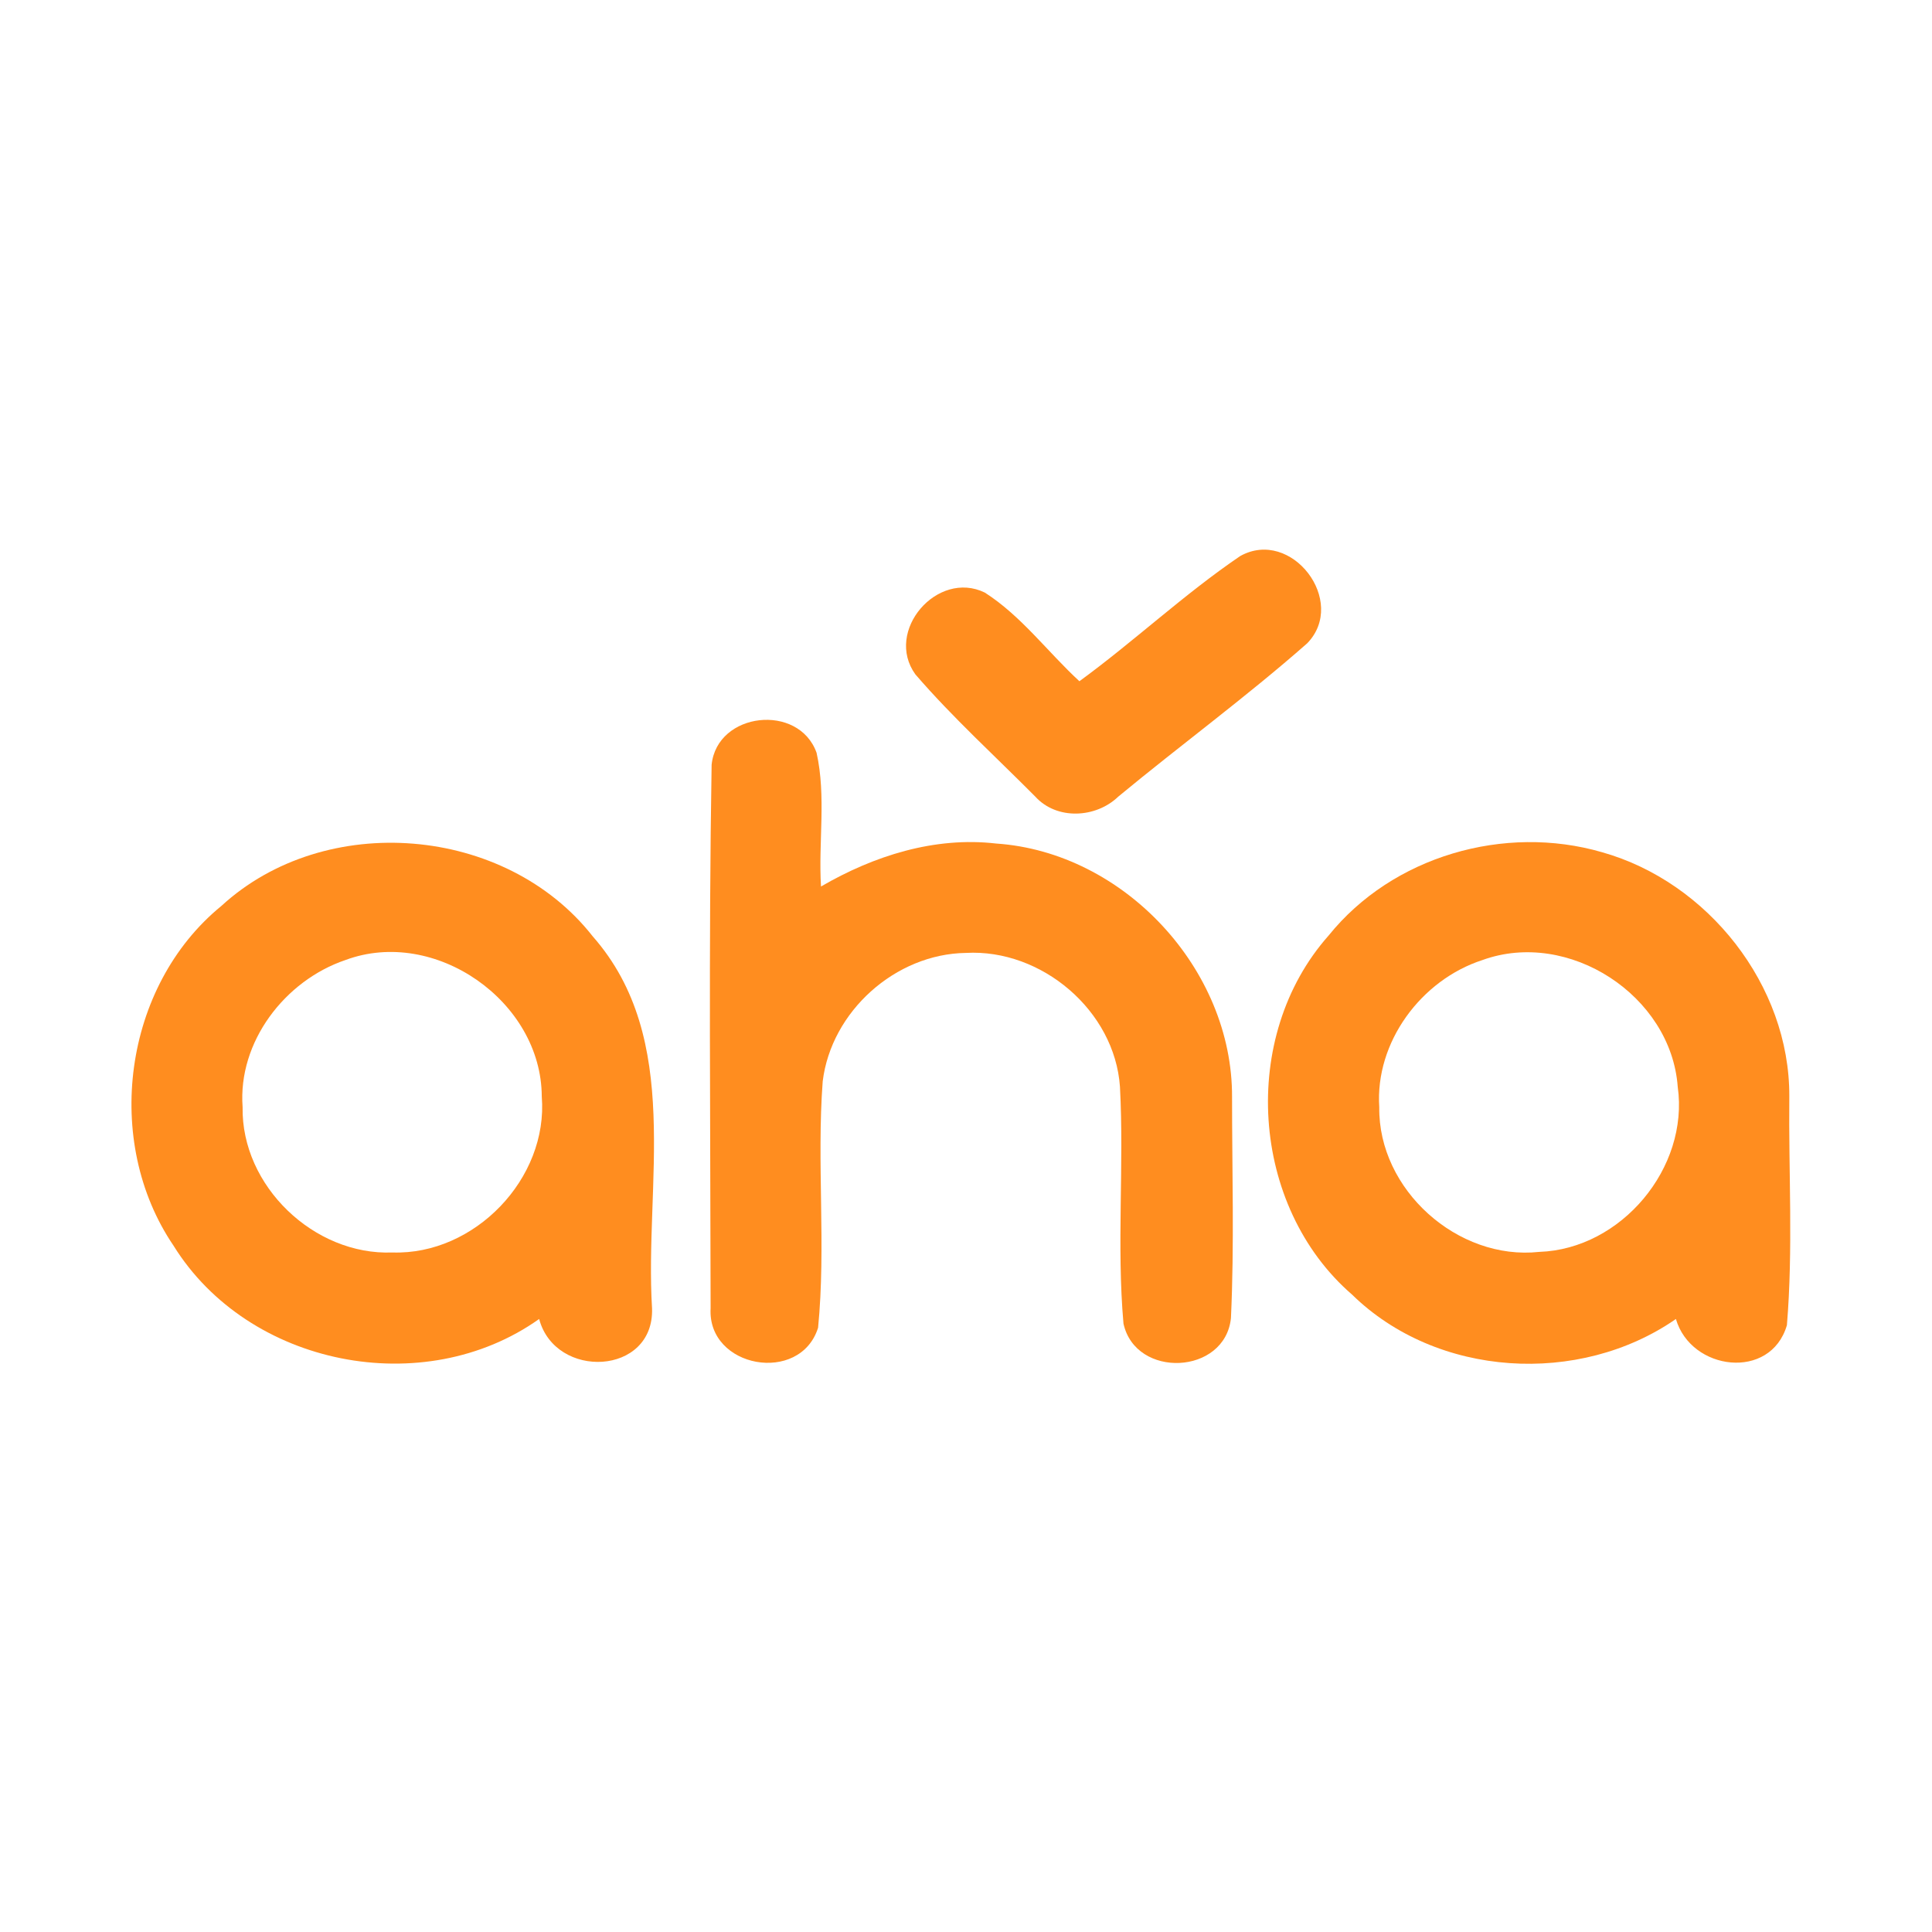 <?xml version="1.0" encoding="UTF-8" ?>
<!DOCTYPE svg PUBLIC "-//W3C//DTD SVG 1.1//EN" "http://www.w3.org/Graphics/SVG/1.1/DTD/svg11.dtd">
<svg width="192pt" height="192pt" viewBox="0 0 192 192" version="1.1" xmlns="http://www.w3.org/2000/svg">
<g id="#ff8d1fff">
<path fill="#ff8d1f" opacity="1.00" d=" M 123.25 55.26 C 128.34 52.42 133.95 59.76 129.91 63.93 C 123.87 69.25 117.34 74.03 111.13 79.17 C 108.91 81.31 105.02 81.52 102.88 79.16 C 98.89 75.14 94.67 71.31 90.97 67.02 C 87.86 62.71 93.16 56.59 97.87 58.89 C 101.51 61.22 104.12 64.80 107.27 67.70 C 112.72 63.72 117.67 59.05 123.25 55.26 Z" />
<path fill="#ff8d1f" opacity="1.00" d=" M 70.72 76.00 C 71.26 70.75 79.38 69.85 81.15 74.81 C 82.12 79.14 81.32 83.69 81.59 88.10 C 86.83 85.05 92.88 83.12 99.00 83.83 C 111.69 84.69 122.50 96.31 122.44 109.03 C 122.44 116.35 122.67 123.69 122.33 130.99 C 121.75 136.64 112.86 137.04 111.65 131.54 C 110.96 123.73 111.72 115.84 111.30 108.00 C 110.78 100.44 103.51 94.28 95.99 94.70 C 88.98 94.80 82.61 100.51 81.76 107.46 C 81.15 115.61 82.10 123.83 81.30 131.95 C 79.52 137.61 70.27 135.96 70.62 130.01 C 70.60 112.02 70.42 94.00 70.72 76.00 Z" />
<path fill="#ff8d1f" opacity="1.00" d=" M 21.99 90.04 C 32.32 80.54 50.25 82.01 58.91 93.06 C 67.90 103.28 64.04 117.70 64.80 130.03 C 65.02 136.70 55.19 137.14 53.58 131.08 C 42.10 139.23 24.68 135.77 17.25 123.80 C 10.20 113.43 12.24 98.01 21.99 90.04 M 34.32 95.41 C 28.31 97.45 23.63 103.54 24.11 110.02 C 23.97 117.85 31.21 124.78 39.00 124.47 C 47.16 124.74 54.50 117.12 53.84 108.97 C 53.81 99.52 43.23 92.09 34.32 95.41 Z" />
<path fill="#ff8d1f" opacity="1.00" d=" M 132.03 92.98 C 138.39 85.08 149.52 81.88 159.20 84.69 C 169.73 87.65 177.86 97.92 177.82 108.94 C 177.74 116.52 178.21 124.15 177.58 131.70 C 175.96 137.23 168.05 136.24 166.55 131.08 C 156.94 137.75 142.80 136.91 134.37 128.66 C 124.24 119.89 123.14 103.00 132.03 92.98 M 147.32 95.41 C 141.24 97.38 136.64 103.56 137.07 110.04 C 136.96 118.22 144.86 125.30 152.98 124.41 C 161.12 124.13 167.87 116.06 166.73 108.00 C 166.07 98.94 155.89 92.30 147.32 95.41 Z" />
</g>
</svg>

